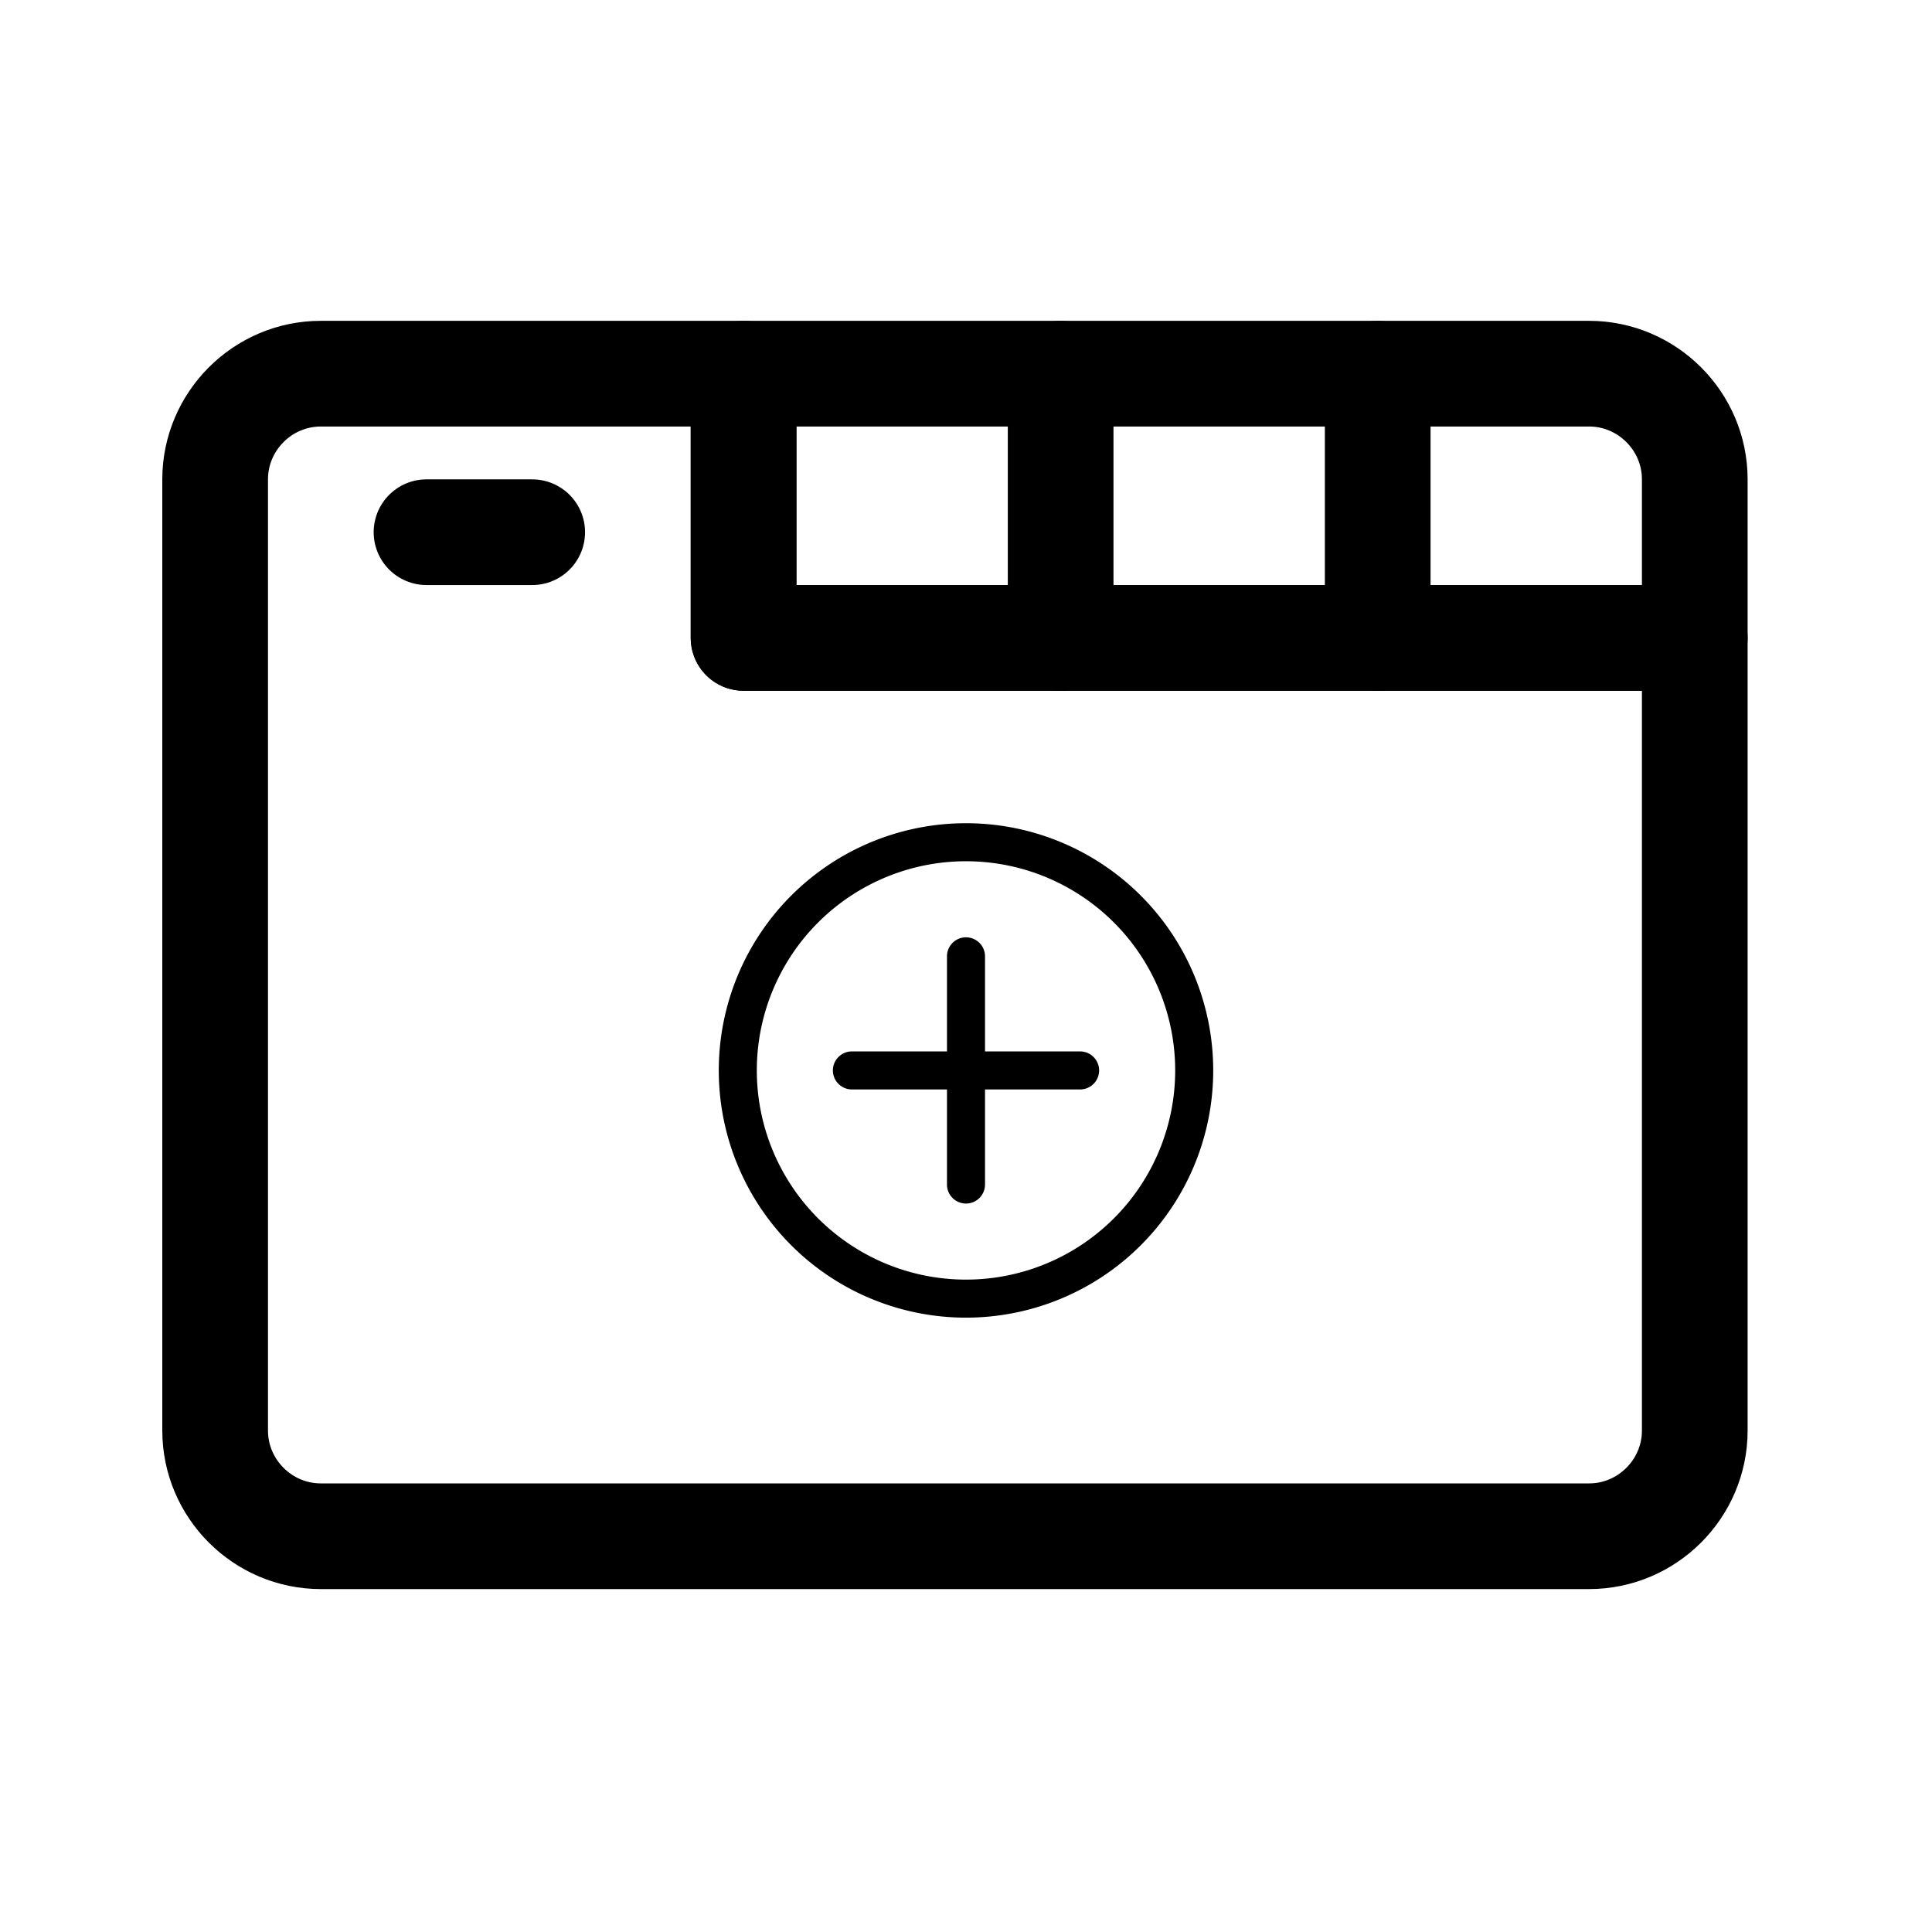 <svg xmlns="http://www.w3.org/2000/svg" xmlns:xlink="http://www.w3.org/1999/xlink" version="1.1" width="1000" height="1000" viewBox="0 0 1000 1000" xml:space="preserve">
<desc>Created with Fabric.js 3.5.0</desc>
<defs>
</defs>
<rect x="0" y="0" width="100%" height="100%" fill="rgba(255,255,255,0)"/>
<g transform="matrix(27.352 0 0 27.352 494.283 494.283)" id="592296">
<g style="" vector-effect="non-scaling-stroke">
		<g transform="matrix(1 0 0 1 0 0)" id="Icons">
<path style="stroke: rgb(0,0,0); stroke-width: 2; stroke-dasharray: none; stroke-linecap: round; stroke-dashoffset: 0; stroke-linejoin: round; stroke-miterlimit: 10; is-custom-font: none; font-file-url: none; fill: none; fill-rule: nonzero; opacity: 1;" transform=" translate(-16, -16)" d="M 12 10 V 5 H 4 C 2.9 5 2 5.9 2 7 v 4 v 14 c 0 1.1 0.9 2 2 2 h 24 c 1.1 0 2 -0.9 2 -2 V 10 H 12 z" stroke-linecap="round"/>
</g>
		<g transform="matrix(1 0 0 1 5 -8.5)" id="Icons">
<path style="stroke: rgb(0,0,0); stroke-width: 2; stroke-dasharray: none; stroke-linecap: round; stroke-dashoffset: 0; stroke-linejoin: round; stroke-miterlimit: 10; is-custom-font: none; font-file-url: none; fill: none; fill-rule: nonzero; opacity: 1;" transform=" translate(-21, -7.5)" d="M 30 10 H 12 V 5 h 16 c 1.1 0 2 0.9 2 2 V 10 z" stroke-linecap="round"/>
</g>
		<g transform="matrix(1 0 0 1 2 -8.5)" id="Icons">
<line style="stroke: rgb(0,0,0); stroke-width: 2; stroke-dasharray: none; stroke-linecap: round; stroke-dashoffset: 0; stroke-linejoin: round; stroke-miterlimit: 10; is-custom-font: none; font-file-url: none; fill: none; fill-rule: nonzero; opacity: 1;" x1="0" y1="-2.5" x2="0" y2="2.5"/>
</g>
		<g transform="matrix(1 0 0 1 8 -8.5)" id="Icons">
<line style="stroke: rgb(0,0,0); stroke-width: 2; stroke-dasharray: none; stroke-linecap: round; stroke-dashoffset: 0; stroke-linejoin: round; stroke-miterlimit: 10; is-custom-font: none; font-file-url: none; fill: none; fill-rule: nonzero; opacity: 1;" x1="0" y1="-2.5" x2="0" y2="2.5"/>
</g>
		<g transform="matrix(1 0 0 1 -9 -8)" id="Icons">
<line style="stroke: rgb(0,0,0); stroke-width: 2; stroke-dasharray: none; stroke-linecap: round; stroke-dashoffset: 0; stroke-linejoin: round; stroke-miterlimit: 10; is-custom-font: none; font-file-url: none; fill: none; fill-rule: nonzero; opacity: 1;" x1="-1" y1="0" x2="1" y2="0"/>
</g>
</g>
</g>
<g transform="matrix(9.843 0 0 9.843 500 554.054)" id="77602">
<g style="" vector-effect="non-scaling-stroke">
		<g transform="matrix(1 0 0 1 0 0)" id="Layer_2">
<path style="stroke: none; stroke-width: 1; stroke-dasharray: none; stroke-linecap: butt; stroke-dashoffset: 0; stroke-linejoin: miter; stroke-miterlimit: 4; is-custom-font: none; font-file-url: none; fill: rgb(0,0,0); fill-rule: nonzero; opacity: 1;" transform=" translate(-16, -16)" d="M 16 29 A 13 13 0 1 1 29 16 A 13 13 0 0 1 16 29 Z M 16 5 A 11 11 0 1 0 27 16 A 11 11 0 0 0 16 5 Z" stroke-linecap="round"/>
</g>
		<g transform="matrix(1 0 0 1 0 0)" id="Layer_2">
<path style="stroke: none; stroke-width: 1; stroke-dasharray: none; stroke-linecap: butt; stroke-dashoffset: 0; stroke-linejoin: miter; stroke-miterlimit: 4; is-custom-font: none; font-file-url: none; fill: rgb(0,0,0); fill-rule: nonzero; opacity: 1;" transform=" translate(-16, -16)" d="M 16 23 a 1 1 0 0 1 -1 -1 V 10 a 1 1 0 0 1 2 0 V 22 A 1 1 0 0 1 16 23 Z" stroke-linecap="round"/>
</g>
		<g transform="matrix(1 0 0 1 0 0)" id="Layer_2">
<path style="stroke: none; stroke-width: 1; stroke-dasharray: none; stroke-linecap: butt; stroke-dashoffset: 0; stroke-linejoin: miter; stroke-miterlimit: 4; is-custom-font: none; font-file-url: none; fill: rgb(0,0,0); fill-rule: nonzero; opacity: 1;" transform=" translate(-16, -16)" d="M 22 17 H 10 a 1 1 0 0 1 0 -2 H 22 a 1 1 0 0 1 0 2 Z" stroke-linecap="round"/>
</g>
		<g transform="matrix(1 0 0 1 0 0)" id="frame">
<rect style="stroke: none; stroke-width: 1; stroke-dasharray: none; stroke-linecap: butt; stroke-dashoffset: 0; stroke-linejoin: miter; stroke-miterlimit: 4; is-custom-font: none; font-file-url: none; fill: none; fill-rule: nonzero; opacity: 1;" x="-16" y="-16" rx="0" ry="0" width="32" height="32"/>
</g>
</g>
</g>
</svg>